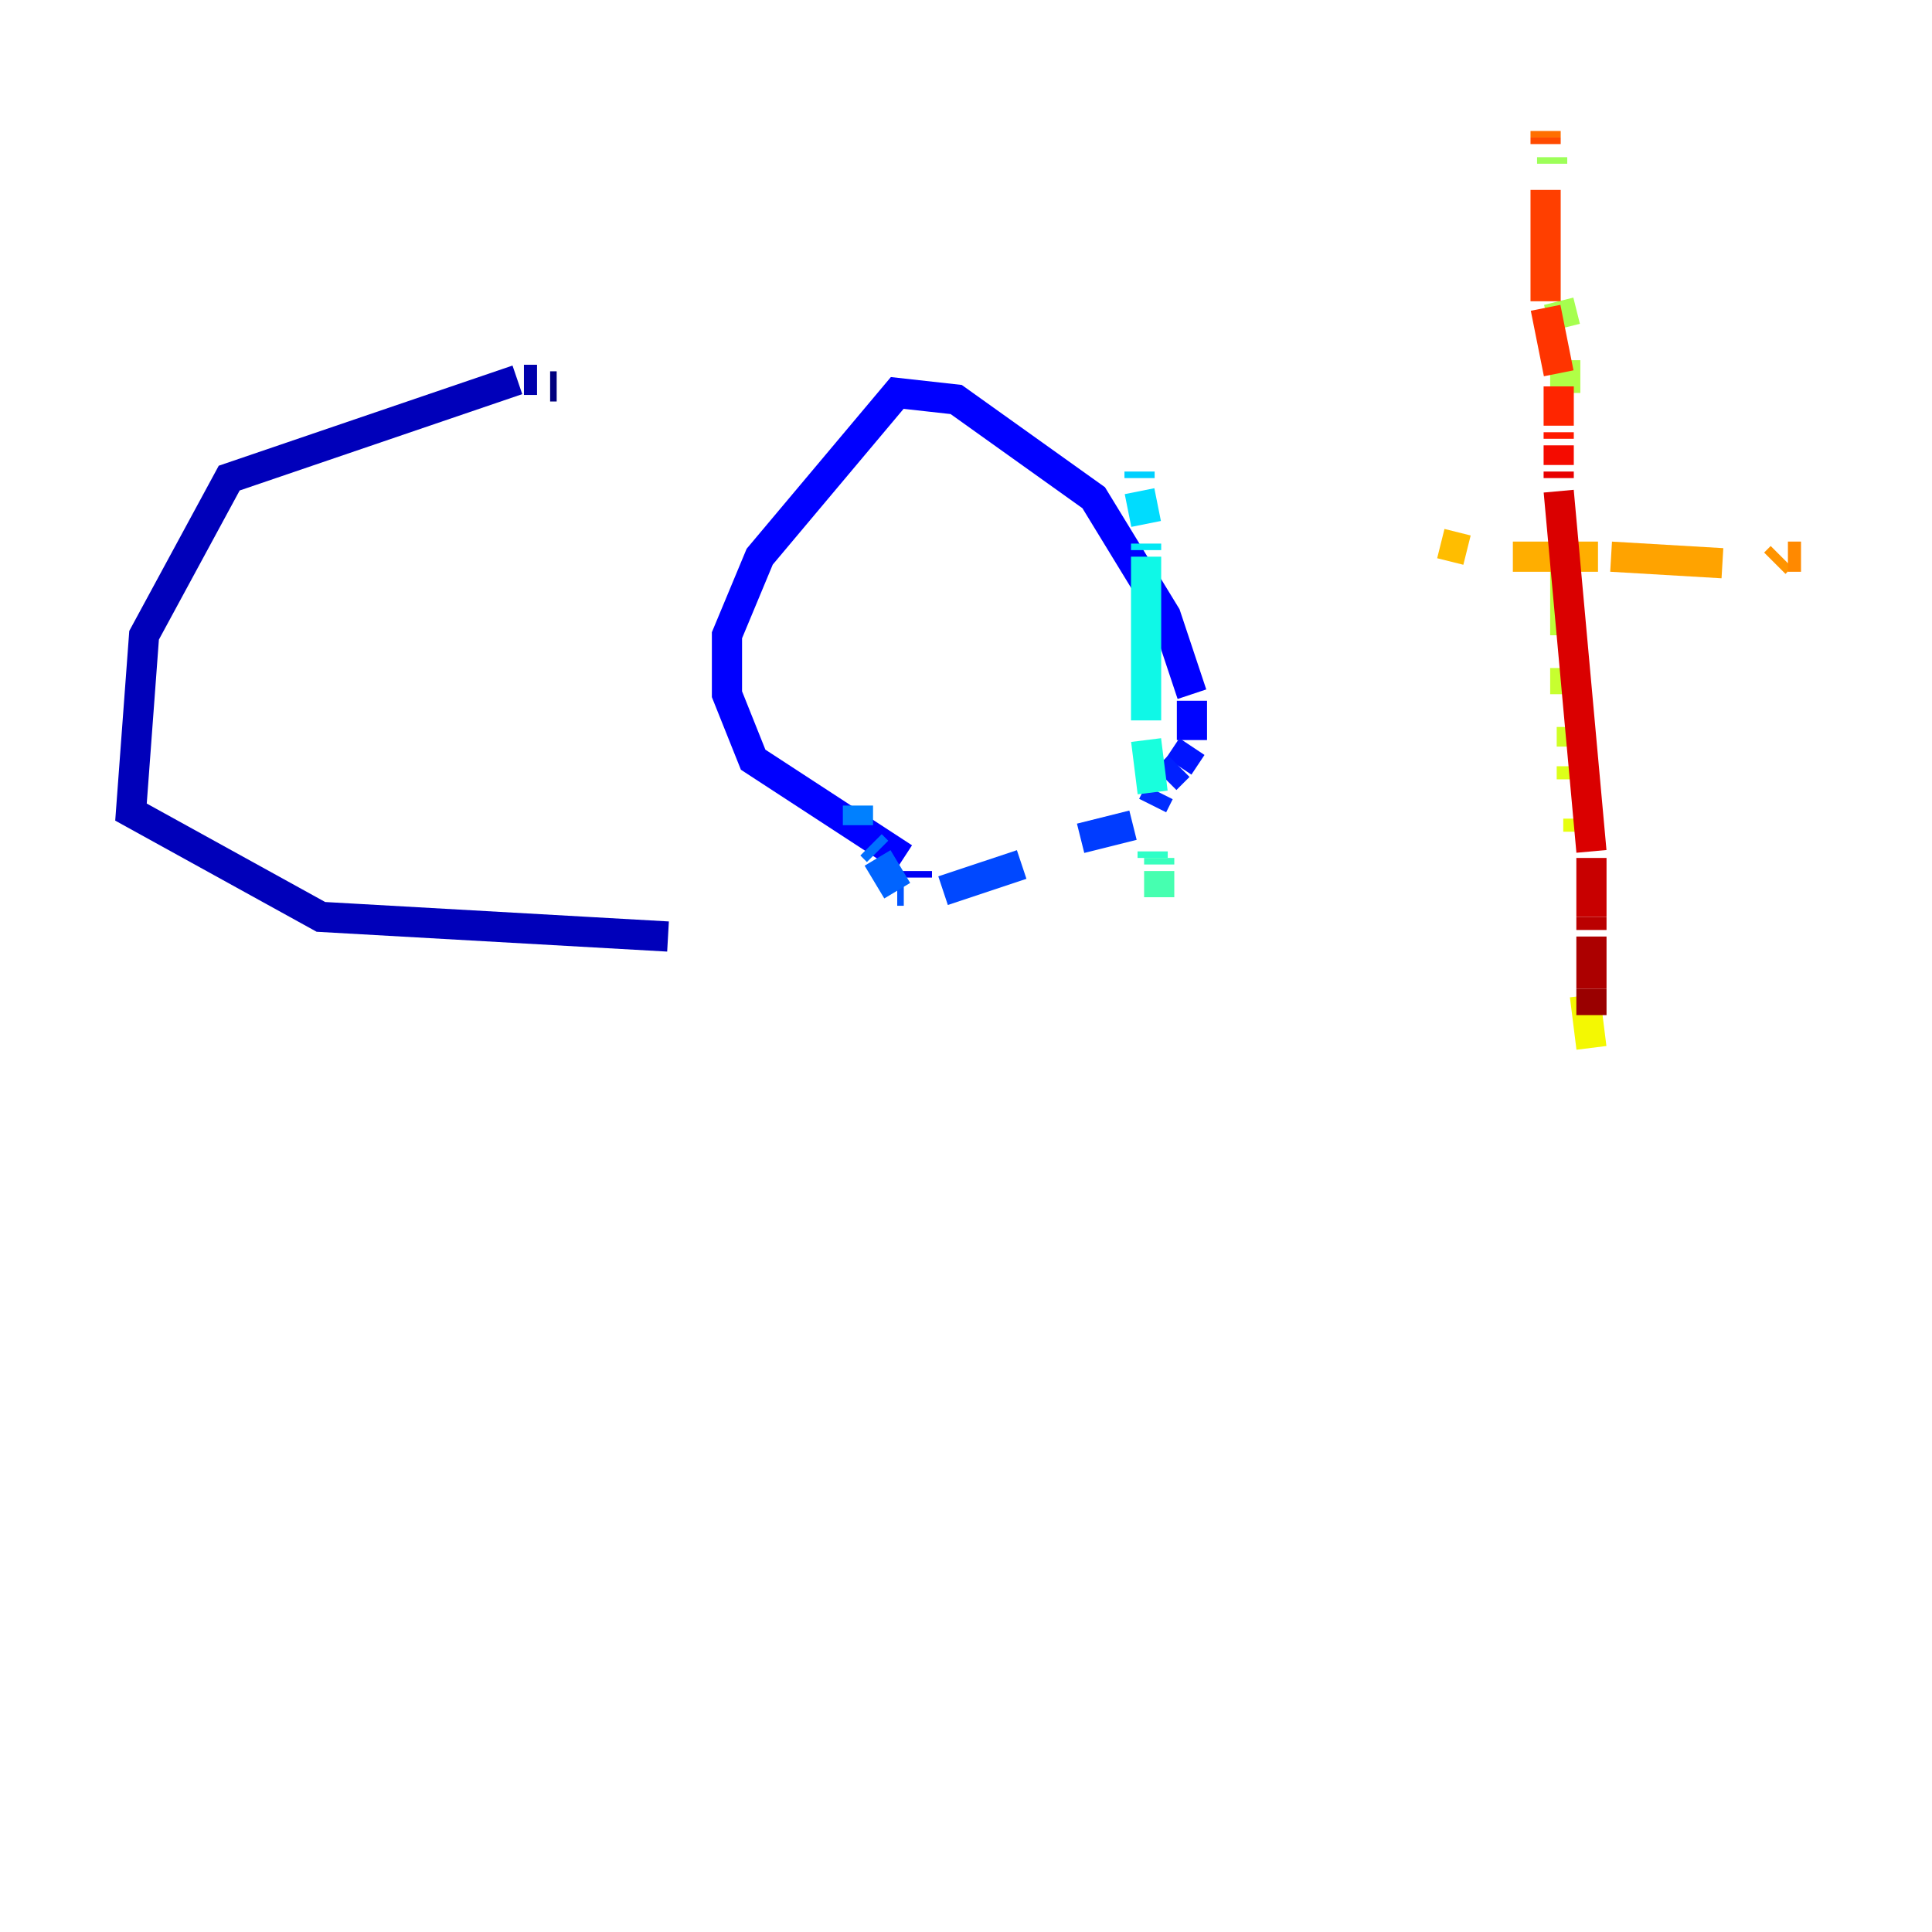 <?xml version="1.0" encoding="utf-8" ?>
<svg baseProfile="tiny" height="128" version="1.2" viewBox="0,0,128,128" width="128" xmlns="http://www.w3.org/2000/svg" xmlns:ev="http://www.w3.org/2001/xml-events" xmlns:xlink="http://www.w3.org/1999/xlink"><defs /><polyline fill="none" points="36.881,25.6 36.447,25.6" stroke="#00007f" stroke-width="2" /><polyline fill="none" points="36.447,25.166 36.447,25.166" stroke="#00008d" stroke-width="2" /><polyline fill="none" points="35.58,25.166 35.58,25.166" stroke="#00009a" stroke-width="2" /><polyline fill="none" points="35.58,25.166 34.712,25.166" stroke="#0000ac" stroke-width="2" /><polyline fill="none" points="34.278,25.166 15.186,31.675 9.546,42.088 8.678,53.803 21.261,60.746 44.258,62.047" stroke="#0000ba" stroke-width="2" /><polyline fill="none" points="44.258,62.047 44.258,62.047" stroke="#0000c8" stroke-width="2" /><polyline fill="none" points="60.746,58.142 60.746,58.142" stroke="#0000da" stroke-width="2" /><polyline fill="none" points="60.746,58.142 60.746,58.142" stroke="#0000e8" stroke-width="2" /><polyline fill="none" points="60.746,58.142 60.746,57.709" stroke="#0000f5" stroke-width="2" /><polyline fill="none" points="59.878,56.841 49.898,50.332 48.163,45.993 48.163,42.088 50.332,36.881 59.444,26.034 63.349,26.468 72.461,32.976 77.234,40.786 78.969,45.993" stroke="#0000ff" stroke-width="2" /><polyline fill="none" points="78.969,46.427 78.969,49.031" stroke="#0004ff" stroke-width="2" /><polyline fill="none" points="78.969,49.464 78.102,50.766" stroke="#0014ff" stroke-width="2" /><polyline fill="none" points="78.102,50.766 77.234,51.634" stroke="#0020ff" stroke-width="2" /><polyline fill="none" points="76.8,52.502 76.366,53.37" stroke="#002cff" stroke-width="2" /><polyline fill="none" points="75.064,54.671 71.593,55.539" stroke="#003cff" stroke-width="2" /><polyline fill="none" points="67.688,57.275 62.481,59.01" stroke="#0048ff" stroke-width="2" /><polyline fill="none" points="59.878,59.01 59.444,59.01" stroke="#0054ff" stroke-width="2" /><polyline fill="none" points="59.444,59.01 58.142,56.841" stroke="#0064ff" stroke-width="2" /><polyline fill="none" points="58.142,56.407 57.709,55.973" stroke="#0070ff" stroke-width="2" /><polyline fill="none" points="56.841,54.671 56.841,53.37" stroke="#0080ff" stroke-width="2" /><polyline fill="none" points="56.841,53.37 56.841,53.37" stroke="#008cff" stroke-width="2" /><polyline fill="none" points="56.841,53.37 56.841,53.37" stroke="#0098ff" stroke-width="2" /><polyline fill="none" points="56.841,53.37 56.841,53.37" stroke="#00a8ff" stroke-width="2" /><polyline fill="none" points="75.498,25.166 75.498,25.166" stroke="#00b4ff" stroke-width="2" /><polyline fill="none" points="75.498,25.166 75.498,25.166" stroke="#00c0ff" stroke-width="2" /><polyline fill="none" points="75.498,31.241 75.498,31.675" stroke="#00d0ff" stroke-width="2" /><polyline fill="none" points="75.498,32.542 75.932,34.712" stroke="#00dcfe" stroke-width="2" /><polyline fill="none" points="75.932,36.014 75.932,36.447" stroke="#02e8f4" stroke-width="2" /><polyline fill="none" points="75.932,36.881 75.932,47.729" stroke="#0ff8e7" stroke-width="2" /><polyline fill="none" points="75.932,49.031 76.366,52.502" stroke="#18ffdd" stroke-width="2" /><polyline fill="none" points="76.366,54.671 76.366,54.671" stroke="#25ffd0" stroke-width="2" /><polyline fill="none" points="76.366,56.407 76.366,56.841" stroke="#2fffc7" stroke-width="2" /><polyline fill="none" points="76.8,56.841 76.8,57.275" stroke="#39ffbd" stroke-width="2" /><polyline fill="none" points="76.8,57.709 76.8,59.444" stroke="#46ffb0" stroke-width="2" /><polyline fill="none" points="76.8,59.444 76.8,59.444" stroke="#4fffa6" stroke-width="2" /><polyline fill="none" points="76.8,59.444 76.8,59.444" stroke="#59ff9d" stroke-width="2" /><polyline fill="none" points="76.8,59.444 76.8,59.444" stroke="#66ff90" stroke-width="2" /><polyline fill="none" points="86.78,59.878 86.78,59.878" stroke="#70ff86" stroke-width="2" /><polyline fill="none" points="94.59,16.922 94.59,16.922" stroke="#7cff79" stroke-width="2" /><polyline fill="none" points="102.4,9.98 102.4,9.98" stroke="#86ff70" stroke-width="2" /><polyline fill="none" points="102.4,9.98 102.4,9.98" stroke="#90ff66" stroke-width="2" /><polyline fill="none" points="102.834,10.414 102.834,10.848" stroke="#9dff59" stroke-width="2" /><polyline fill="none" points="103.268,19.959 103.702,21.695" stroke="#a6ff4f" stroke-width="2" /><polyline fill="none" points="103.702,23.864 103.702,26.034" stroke="#b0ff46" stroke-width="2" /><polyline fill="none" points="103.702,36.447 103.702,42.088" stroke="#bdff39" stroke-width="2" /><polyline fill="none" points="103.702,44.258 103.702,45.993" stroke="#c7ff2f" stroke-width="2" /><polyline fill="none" points="104.136,48.163 104.136,49.464" stroke="#d0ff25" stroke-width="2" /><polyline fill="none" points="104.136,50.766 104.136,51.634" stroke="#ddff18" stroke-width="2" /><polyline fill="none" points="104.57,54.237 104.57,55.105" stroke="#e7ff0f" stroke-width="2" /><polyline fill="none" points="105.003,65.953 105.437,69.424" stroke="#f4f802" stroke-width="2" /><polyline fill="none" points="105.437,69.424 105.437,69.424" stroke="#feed00" stroke-width="2" /><polyline fill="none" points="94.59,36.014 94.59,36.014" stroke="#ffe200" stroke-width="2" /><polyline fill="none" points="94.59,36.014 94.59,36.014" stroke="#ffd300" stroke-width="2" /><polyline fill="none" points="95.024,36.014 95.024,36.014" stroke="#ffc800" stroke-width="2" /><polyline fill="none" points="95.458,36.014 97.193,36.447" stroke="#ffbd00" stroke-width="2" /><polyline fill="none" points="100.231,36.881 105.871,36.881" stroke="#ffae00" stroke-width="2" /><polyline fill="none" points="106.739,36.881 114.115,37.315" stroke="#ffa300" stroke-width="2" /><polyline fill="none" points="117.586,37.315 118.02,36.881" stroke="#ff9400" stroke-width="2" /><polyline fill="none" points="118.454,36.881 119.322,36.881" stroke="#ff8900" stroke-width="2" /><polyline fill="none" points="119.322,36.881 119.322,36.881" stroke="#ff7e00" stroke-width="2" /><polyline fill="none" points="102.4,8.678 102.4,9.112" stroke="#ff6f00" stroke-width="2" /><polyline fill="none" points="102.4,9.112 102.4,9.112" stroke="#ff6400" stroke-width="2" /><polyline fill="none" points="102.4,9.112 102.4,9.112" stroke="#ff5900" stroke-width="2" /><polyline fill="none" points="102.4,9.112 102.4,9.546" stroke="#ff4a00" stroke-width="2" /><polyline fill="none" points="102.4,12.583 102.4,19.959" stroke="#ff3f00" stroke-width="2" /><polyline fill="none" points="102.4,20.393 103.268,24.732" stroke="#ff3400" stroke-width="2" /><polyline fill="none" points="103.268,25.6 103.268,28.203" stroke="#ff2500" stroke-width="2" /><polyline fill="none" points="103.268,28.637 103.268,29.071" stroke="#ff1a00" stroke-width="2" /><polyline fill="none" points="103.268,29.505 103.268,30.807" stroke="#f50b00" stroke-width="2" /><polyline fill="none" points="103.268,31.241 103.268,31.675" stroke="#e80000" stroke-width="2" /><polyline fill="none" points="103.268,32.542 105.437,56.407" stroke="#da0000" stroke-width="2" /><polyline fill="none" points="105.437,56.841 105.437,60.746" stroke="#c80000" stroke-width="2" /><polyline fill="none" points="105.437,60.746 105.437,61.614" stroke="#ba0000" stroke-width="2" /><polyline fill="none" points="105.437,62.047 105.437,65.519" stroke="#ac0000" stroke-width="2" /><polyline fill="none" points="105.437,65.519 105.437,67.254" stroke="#9a0000" stroke-width="2" /><polyline fill="none" points="105.437,67.254 105.437,67.254" stroke="#8d0000" stroke-width="2" /><polyline fill="none" points="105.437,67.254 105.437,67.254" stroke="#7f0000" stroke-width="2" /></svg>